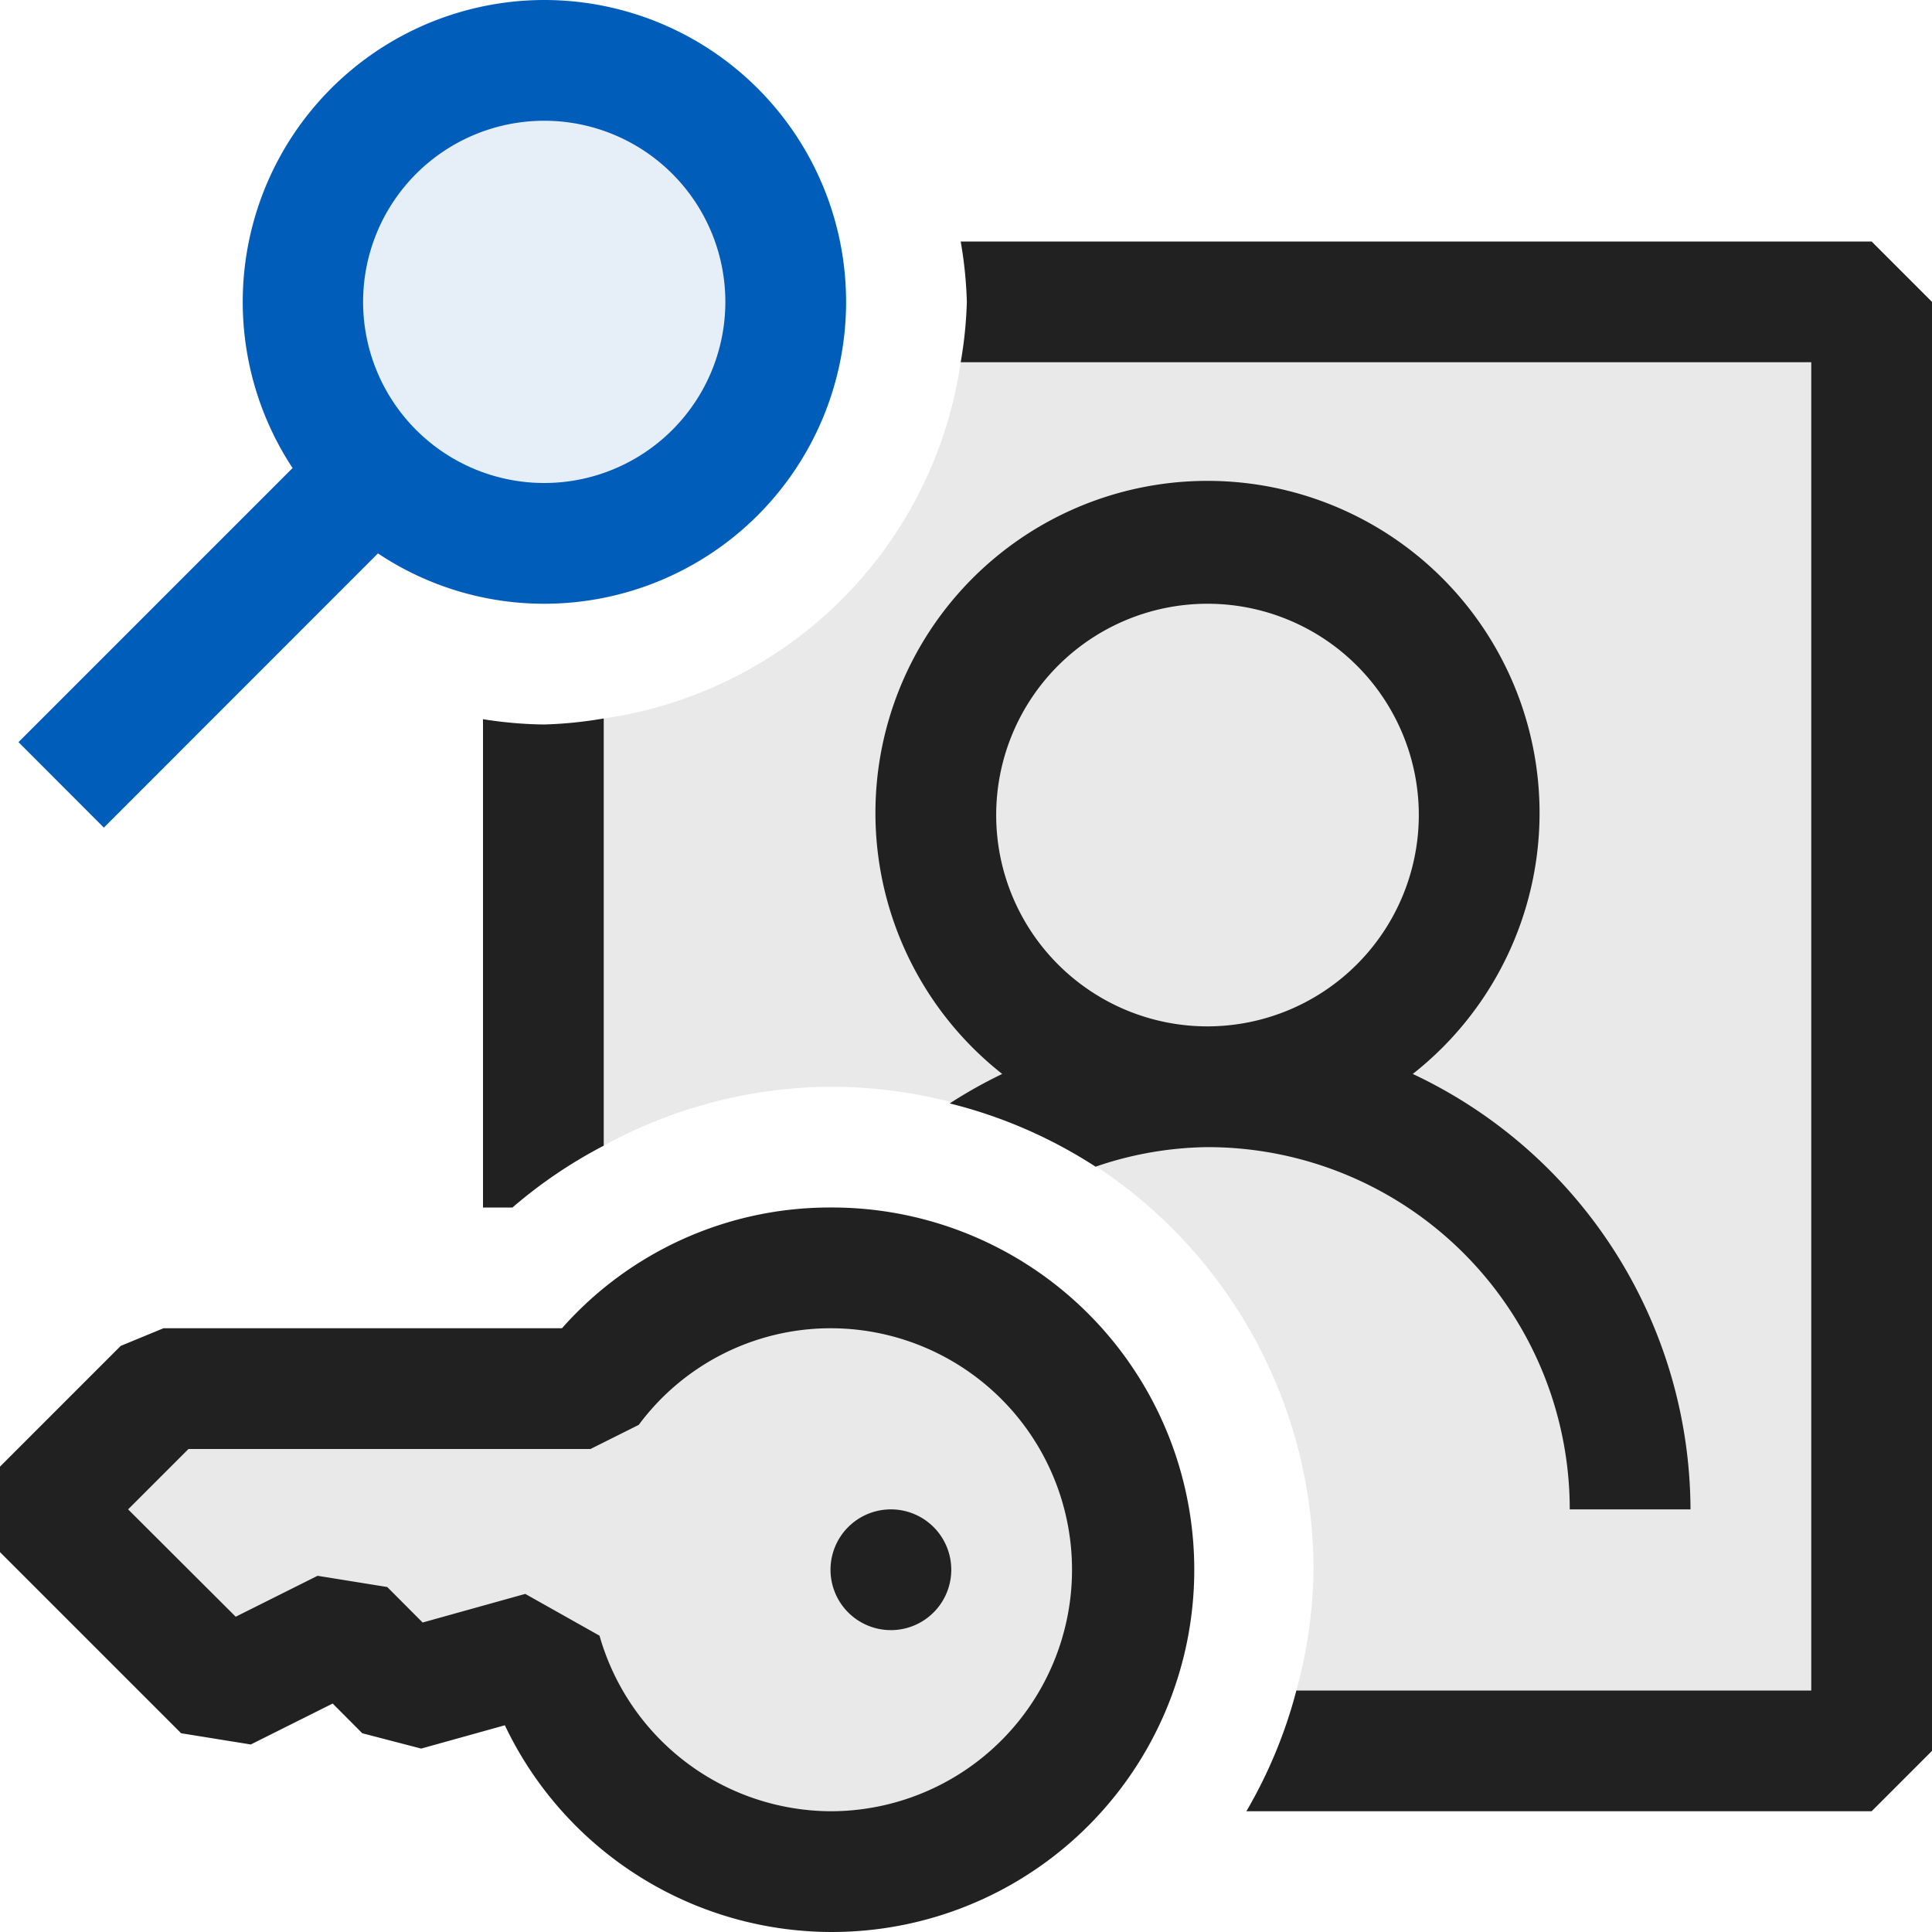 <svg xmlns="http://www.w3.org/2000/svg" viewBox="0 0 16 16">
  <defs>
    <style>.canvas{fill: none; opacity: 0;}.light-defaultgrey{fill: #212121; opacity: 1;}.light-defaultgrey-10{fill: #212121; opacity: 0.1;}.light-blue-10{fill: #005dba; opacity: 0.1;}.light-blue{fill: #005dba; opacity: 1;}</style>
  </defs>
  <title>IconLightLookupPrincipalId</title>
  <g id="canvas">
    <path class="canvas" d="M16,16H0V0H16Z" />
  </g>
  <g id="level-1">
    <path class="light-defaultgrey" d="M11.7,8.894a2.75,2.75,0,1,0-3.4,0,3.937,3.937,0,0,0-.435.244,3.98,3.98,0,0,1,1.208.524A2.946,2.946,0,0,1,10,9.5a3,3,0,0,1,3,3h1A4,4,0,0,0,11.7,8.894ZM10,8.5a1.75,1.75,0,1,1,1.75-1.75A1.752,1.752,0,0,1,10,8.5Z" />
    <path class="light-defaultgrey-10" d="M6.878,15.5a2.492,2.492,0,0,1-2.393-1.816L3.353,14l-.5-.5-1,.5-1.5-1.5,1-1H4.889a2.5,2.5,0,1,1,1.989,4Z" />
    <path class="light-defaultgrey" d="M6.878,10a2.961,2.961,0,0,0-2.224,1h-3.3L1,11.146l-1,1v.708l1.5,1.5.577.093.678-.339L3,14.354l.488.127.693-.193A3,3,0,1,0,6.878,10Zm0,5a2,2,0,0,1-1.913-1.454L4.35,13.2l-.85.237-.293-.294-.577-.093-.678.339L1.061,12.5l.5-.5H4.89l.4-.2A1.979,1.979,0,0,1,6.878,11a2,2,0,0,1,0,4Zm1-2a.5.5,0,1,1-.5-.5A.5.5,0,0,1,7.878,13Z" />
    <path class="light-defaultgrey-10" d="M15,3V14H10.736a3.939,3.939,0,0,0,.142-1,4,4,0,0,0-4-4A3.953,3.953,0,0,0,5,9.488V5.95A3.486,3.486,0,0,0,7.956,3Z" />
    <path class="light-defaultgrey" d="M4.507,6A3.489,3.489,0,0,0,5,5.95V9.488A3.928,3.928,0,0,0,4.244,10H4V5.956A3.423,3.423,0,0,0,4.507,6ZM15.5,2H7.956a3.443,3.443,0,0,1,.051.5,3.443,3.443,0,0,1-.051.5H15V14H10.736a3.966,3.966,0,0,1-.414,1H15.5l.5-.5V2.5Z" />
    <path class="light-blue-10" d="M6.507,2.5a2,2,0,1,1-2-2A2,2,0,0,1,6.507,2.5Z" />
    <path class="light-blue" d="M4.507,0A2.5,2.5,0,0,0,2.423,3.876L.153,6.146l.707.708L3.13,4.583A2.478,2.478,0,0,0,4.507,5a2.5,2.5,0,0,0,0-5Zm0,4a1.5,1.5,0,1,1,1.5-1.5A1.5,1.5,0,0,1,4.507,4Z" />
  </g>
</svg>
